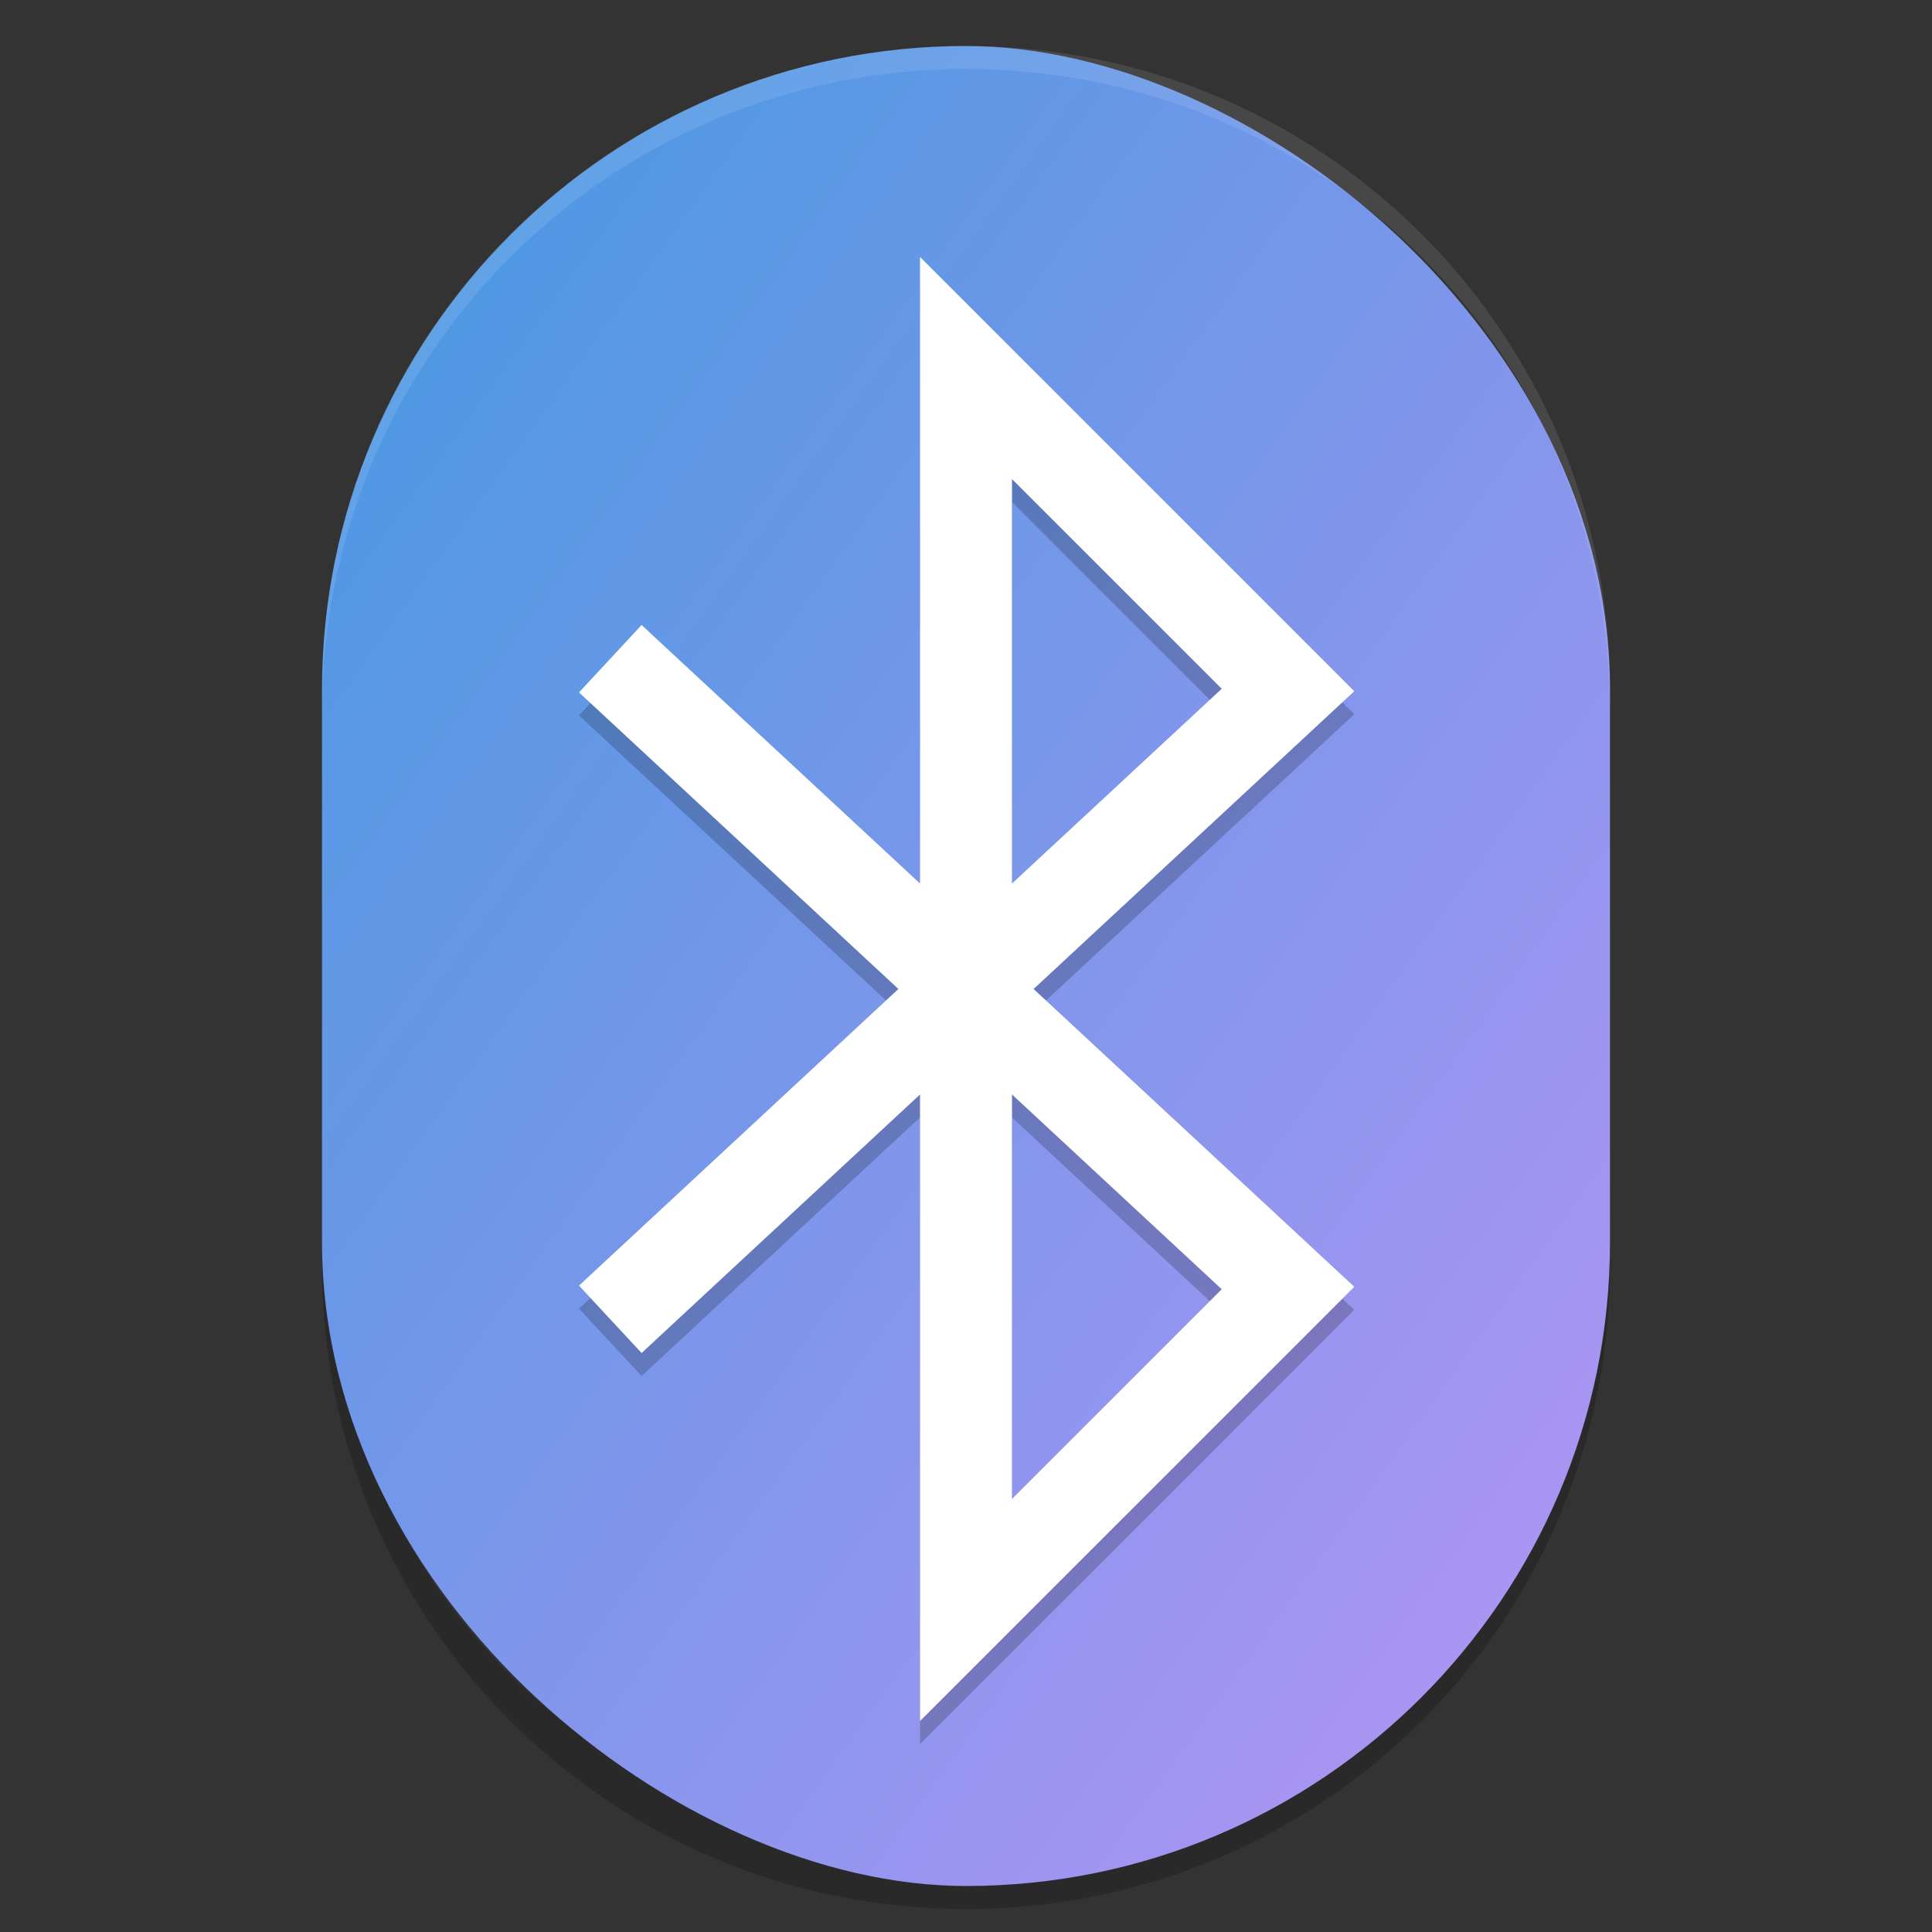 <svg xmlns="http://www.w3.org/2000/svg" width="84" height="84" version="1"><rect width="100%" height="100%" fill="#333333" stroke="none"/><defs>
<linearGradient id="ucPurpleBlue" x1="0%" y1="0%" x2="100%" y2="100%">
  <stop offset="0%" style="stop-color:#B794F4;stop-opacity:1"/>
  <stop offset="100%" style="stop-color:#4299E1;stop-opacity:1"/>
</linearGradient>
</defs>
 <path opacity=".2" d="m 14,53 v 2 C 14,70.512 26.488,83 42,83 57.512,83 70,70.512 70,55 V 53 C 70,68.512 57.512,81 42,81 26.488,81 14,68.512 14,53 Z"/>
 <rect fill="url(#ucPurpleBlue)" width="80" height="56" x="-82" y="-70" rx="28" ry="28" transform="matrix(0,-1,-1,0,0,0)"/>
 <path fill="none" stroke="#000000" stroke-linecap="square" stroke-width="4" opacity=".2" d="m 28,31 28,26 -14,14 v -54 l 14,14 -28,26"/>
 <path fill="none" stroke="#ffffff" stroke-linecap="square" stroke-width="4" d="M 28,30 56,56 42,70 V 16 L 56,30 28,56"/>
 <path style="fill:#ffffff;opacity:0.1" d="M 42 2 C 26.488 2 14 14.488 14 30 L 14 31 C 14 15.488 26.488 3 42 3 C 57.512 3 70 15.488 70 31 L 70 30 C 70 14.488 57.512 2 42 2 z"/>
</svg>
